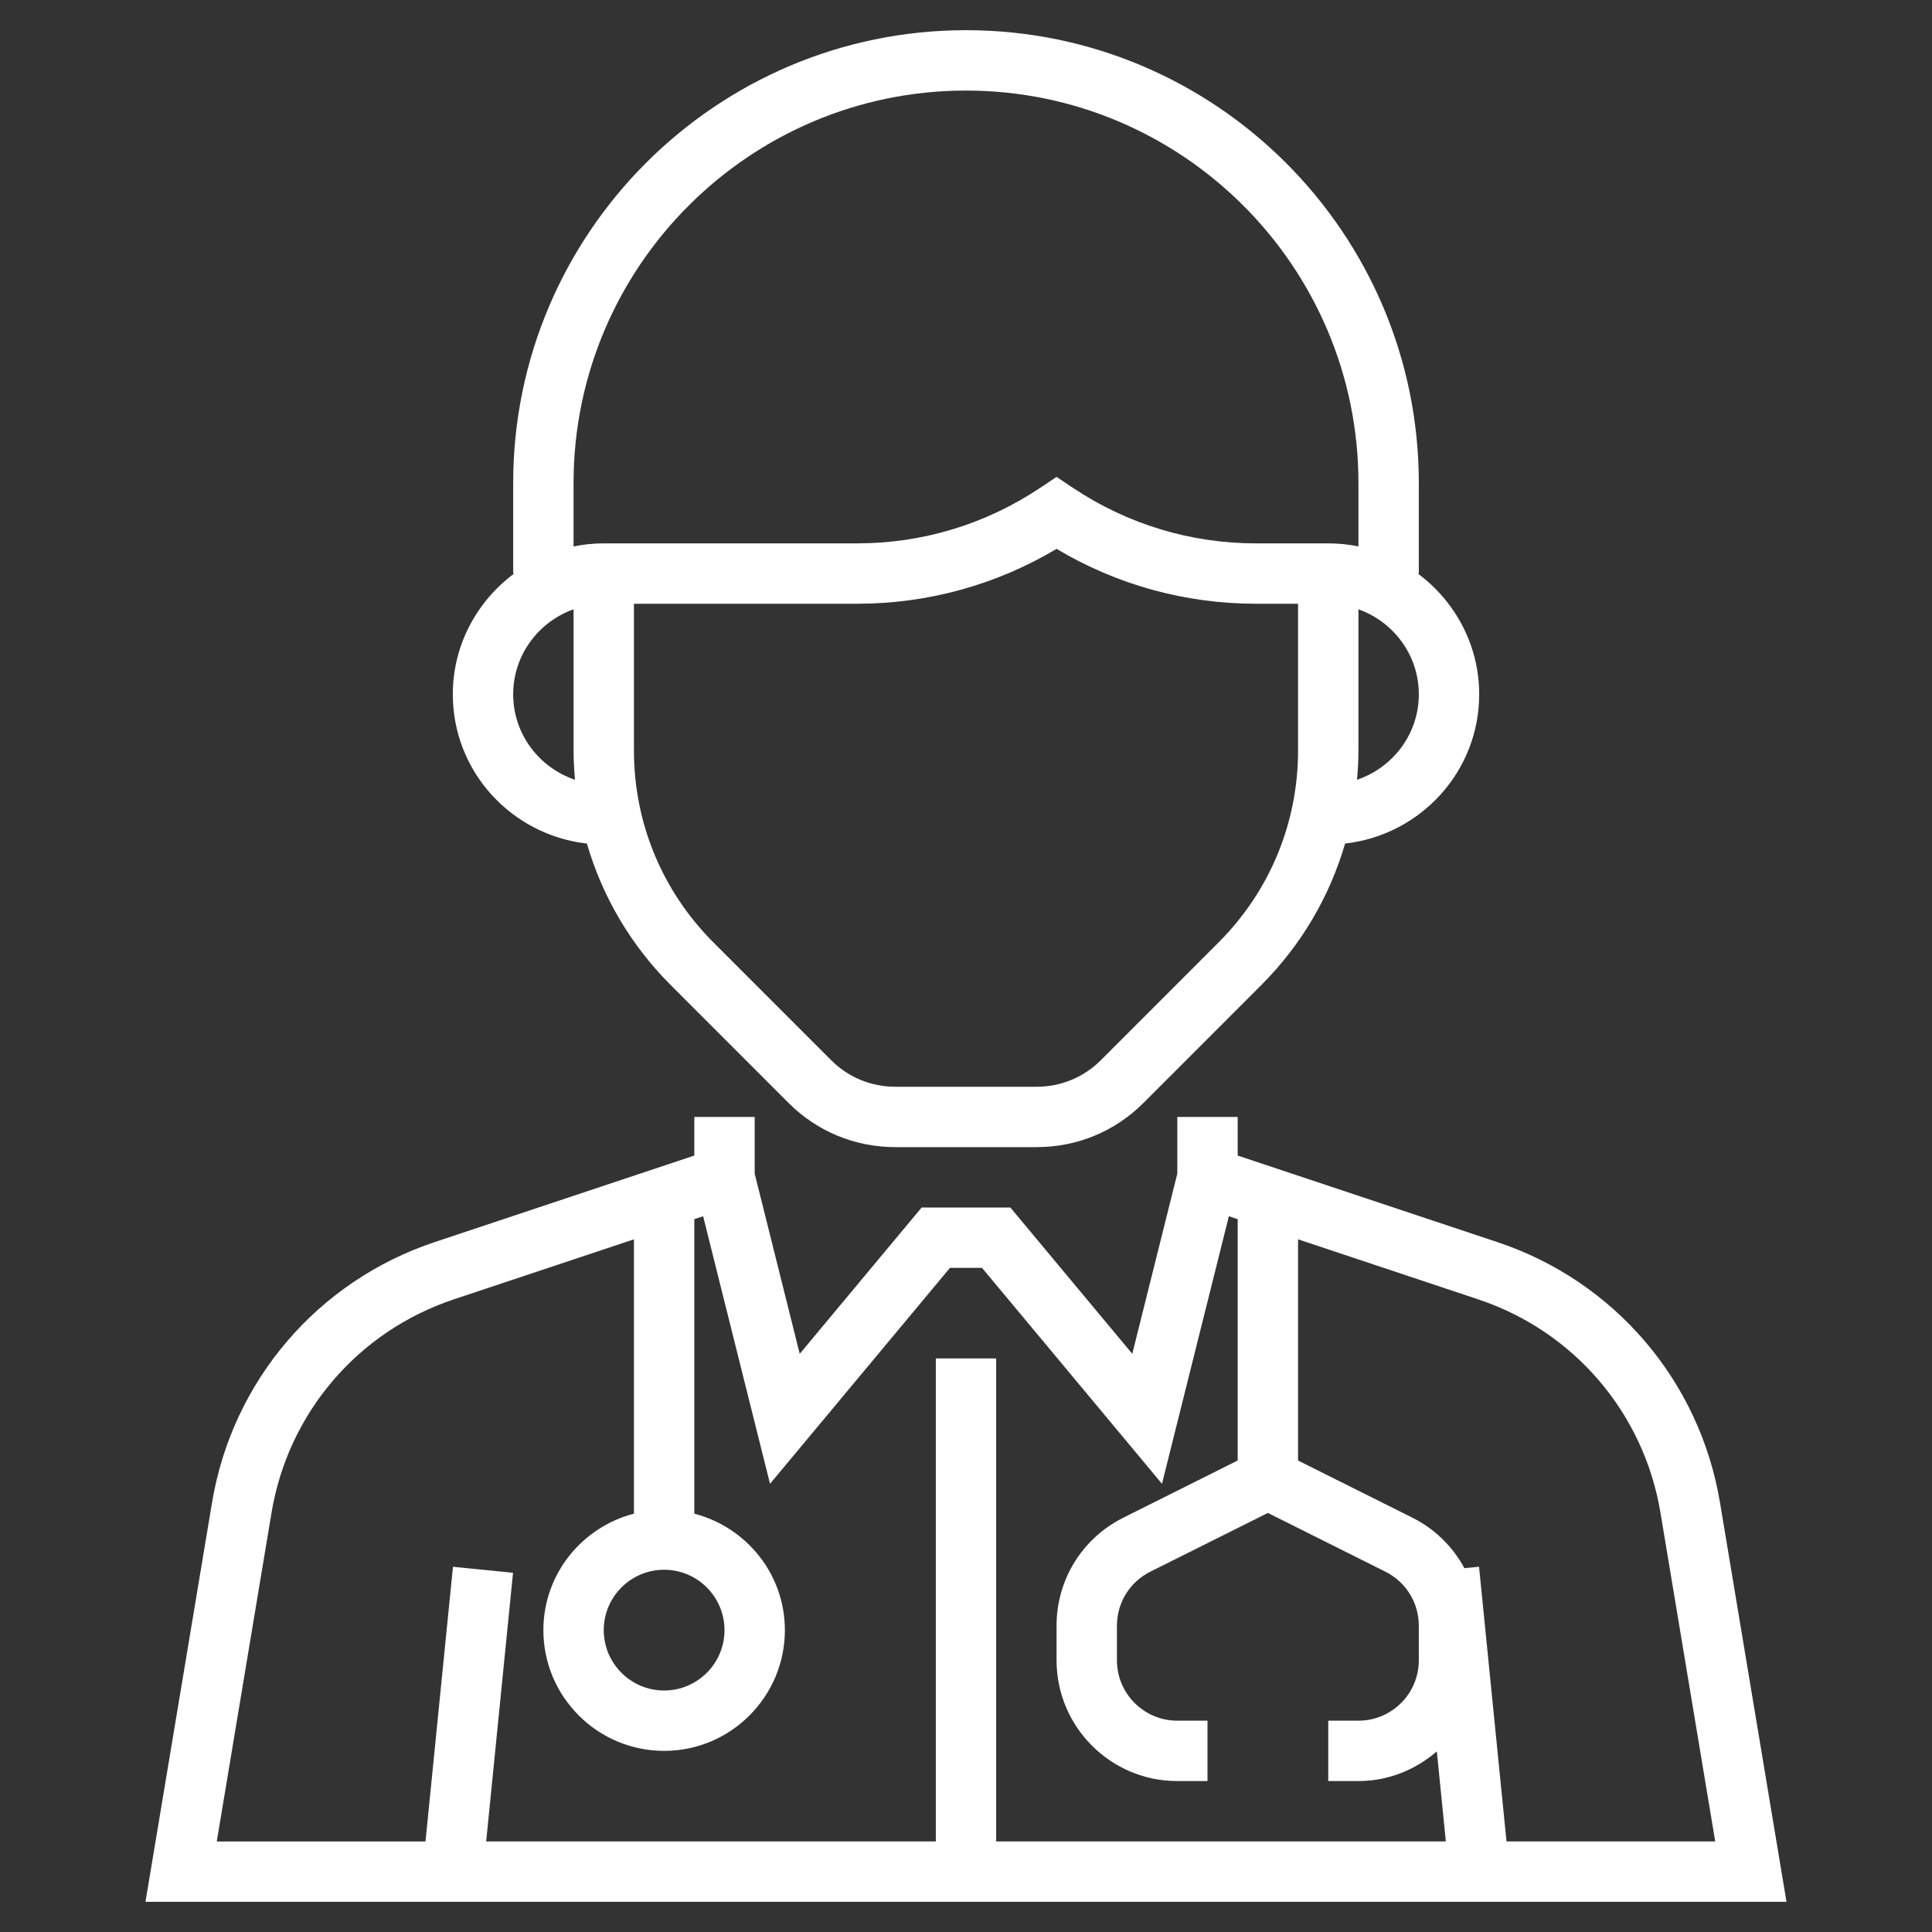 <?xml version="1.0" encoding="UTF-8" standalone="no"?>
<svg
   xmlns:dc="http://purl.org/dc/elements/1.1/"
   xmlns:cc="http://creativecommons.org/ns#"
   xmlns:rdf="http://www.w3.org/1999/02/22-rdf-syntax-ns#"
   xmlns:svg="http://www.w3.org/2000/svg"
   xmlns="http://www.w3.org/2000/svg"
   xmlns:sodipodi="http://sodipodi.sourceforge.net/DTD/sodipodi-0.dtd"
   xmlns:inkscape="http://www.inkscape.org/namespaces/inkscape"
   inkscape:version="1.0beta2 (2b71d25, 2019-12-03)"
   sodipodi:docname="noun_Doctor_1469978.svg"
   id="svg13893"
   xml:space="preserve"
   style="enable-background:new 0 0 64 64;"
   viewBox="0 0 64 64"
   y="0px"
   x="0px"
   version="1.1"
   fill="#FFFFFF"
   width="100px"
   height="100px"><rect x="0" y="0" width="64" height="64" fill="#333333" stroke="none"/><defs
     id="defs13897" /><sodipodi:namedview
     inkscape:current-layer="svg13893"
     inkscape:window-maximized="0"
     inkscape:window-y="23"
     inkscape:window-x="0"
     inkscape:cy="50"
     inkscape:cx="4.2279412"
     inkscape:zoom="2.72"
     inkscape:pagecheckerboard="true"
     showgrid="false"
     id="namedview13895"
     inkscape:window-height="862"
     inkscape:window-width="1536"
     inkscape:pageshadow="2"
     inkscape:pageopacity="0"
     guidetolerance="10"
     gridtolerance="10"
     objecttolerance="10"
     borderopacity="1"
     inkscape:document-rotation="0"
     bordercolor="#666666"
     pagecolor="#ffffff" /><g
     inkscape:export-ydpi="253.16972"
     inkscape:export-xdpi="253.16972"
     inkscape:export-filename="/Users/Jonas/Transidious/Assets/Resources/Sprites/occupation_doctor.png"
     id="g13891"><path
       id="path13887"
       d="M56.977,49.774c-0.672-4.029-3.497-7.335-7.372-8.627L41,38.279V37h-2v1.878l-1.492,5.969L33.469,40h-2.938l-4.039,4.847   L25,38.878V37h-2v1.279l-8.604,2.868c-3.875,1.292-6.7,4.598-7.372,8.627L4.819,63h54.361L56.977,49.774z M22,52   c1.103,0,2,0.897,2,2s-0.897,2-2,2s-2-0.897-2-2S20.897,52,22,52z M8.996,50.104c0.55-3.297,2.861-6.001,6.032-7.059L21,41.054   v9.088c-1.721,0.447-3,2-3,3.858c0,2.206,1.794,4,4,4s4-1.794,4-4c0-1.858-1.279-3.411-3-3.858v-9.755l0.292-0.097l2.216,8.863   L31.469,42h1.062l5.961,7.153l2.216-8.863L41,40.387v7.994l-3.789,1.895C35.848,50.958,35,52.329,35,53.854V55c0,2.206,1.794,4,4,4   h1v-2h-1c-1.103,0-2-0.897-2-2v-1.146c0-0.762,0.424-1.448,1.105-1.789L42,50.118l3.895,1.947C46.576,52.406,47,53.092,47,53.854   V55c0,1.103-0.897,2-2,2h-1v2h1c0.996,0,1.896-0.379,2.597-0.983L47.895,61H33V45h-2v16H16.105l0.89-8.9l-1.99-0.199l-0.91,9.1   H7.181L8.996,50.104z M49.905,61l-0.91-9.1l-0.484,0.048c-0.383-0.706-0.97-1.296-1.722-1.672L43,48.382v-7.328l5.972,1.991   c3.171,1.057,5.482,3.762,6.032,7.059L56.819,61H49.905z" /><path
       id="path13889"
       d="M19.442,27.944c0.51,1.755,1.452,3.364,2.78,4.692l3.899,3.9C27.065,37.48,28.321,38,29.657,38h4.686   c1.336,0,2.592-0.52,3.536-1.464l3.899-3.9c1.328-1.328,2.269-2.938,2.78-4.692C47.05,27.662,49,25.566,49,23   c0-1.641-0.806-3.088-2.031-4H47v-3c0-8.271-6.729-15-15-15S17,7.729,17,16v3h0.031C15.806,19.912,15,21.359,15,23   C15,25.566,16.95,27.662,19.442,27.944z M40.364,31.222l-3.899,3.9C35.898,35.688,35.145,36,34.343,36h-4.686   c-0.802,0-1.556-0.312-2.122-0.878l-3.899-3.9c-1.699-1.7-2.636-3.96-2.636-6.364V20h7.395c2.338,0,4.607-0.626,6.605-1.818   C36.998,19.374,39.268,20,41.605,20H43v4.858C43,27.262,42.063,29.522,40.364,31.222z M44.953,25.83   C44.981,25.509,45,25.185,45,24.858v-4.674c1.161,0.414,2,1.514,2,2.816C47,24.319,46.138,25.43,44.953,25.83z M19,16   c0-7.168,5.832-13,13-13s13,5.832,13,13v2.101C44.677,18.035,44.342,18,44,18h-2.395c-2.161,0-4.253-0.633-6.051-1.832L35,15.798   l-0.555,0.37C32.647,17.367,30.556,18,28.395,18H20c-0.342,0-0.677,0.035-1,0.101V16z M19,20.184v4.674   c0,0.327,0.019,0.651,0.047,0.973C17.862,25.43,17,24.319,17,23C17,21.698,17.839,20.598,19,20.184z" /></g></svg>

